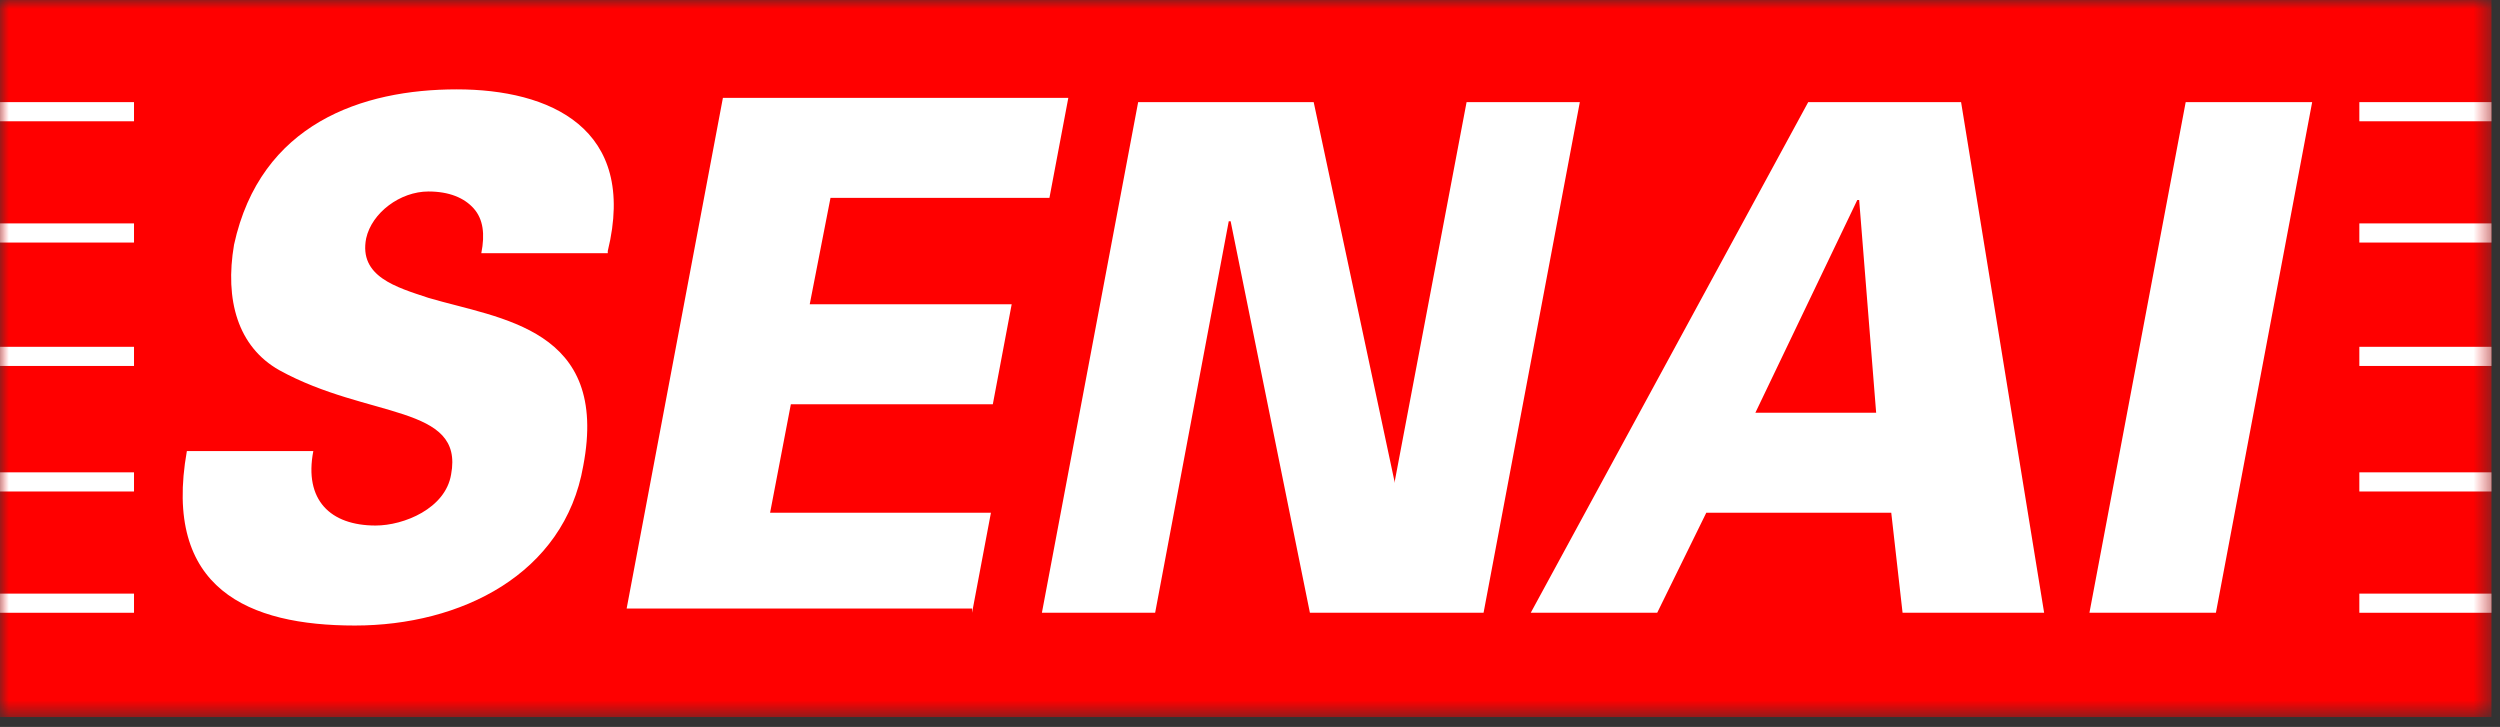 <svg width="141" height="41" viewBox="0 0 141 41" fill="none" xmlns="http://www.w3.org/2000/svg">
<rect x="0" y="0" width="141" height="41" fill="#333333" stroke="none"/>
<mask id="mask0_96_25" style="mask-type:luminance" maskUnits="userSpaceOnUse" x="0" y="0" width="141" height="41">
<path d="M140.519 0H0V40.44H140.519V0Z" fill="white"/>
</mask>
<g mask="url(#mask0_96_25)">
<path d="M140.519 0H0V40.44H140.519V0Z" fill="#FF0000"/>
</g>
<mask id="mask1_96_25" style="mask-type:luminance" maskUnits="userSpaceOnUse" x="0" y="0" width="141" height="41">
<path d="M140.519 0H0V40.44H140.519V0Z" fill="white"/>
</mask>
<g mask="url(#mask1_96_25)">
<path d="M0 34.56H7.558V33.48H0V34.56ZM0 27.72H7.558V26.64H0V27.72ZM0 20.64H7.558V19.56H0V20.64ZM0 13.68H7.558V12.6H0V13.68ZM0 6.84H7.558V5.76H0V6.84Z" fill="white"/>
</g>
<mask id="mask2_96_25" style="mask-type:luminance" maskUnits="userSpaceOnUse" x="0" y="0" width="141" height="41">
<path d="M140.519 0H0V40.44H140.519V0Z" fill="white"/>
</mask>
<g mask="url(#mask2_96_25)">
<path d="M133.067 34.56H140.519V33.48H133.067V34.56ZM133.067 27.72H140.519V26.64H133.067V27.72ZM133.067 20.64H140.519V19.56H133.067V20.64ZM133.067 13.68H140.519V12.6H133.067V13.68ZM133.067 6.84H140.519V5.76H133.067V6.84Z" fill="white"/>
</g>
<mask id="mask3_96_25" style="mask-type:luminance" maskUnits="userSpaceOnUse" x="0" y="0" width="141" height="41">
<path d="M140.519 0H0V40.44H140.519V0Z" fill="white"/>
</mask>
<g mask="url(#mask3_96_25)">
<mask id="mask4_96_25" style="mask-type:luminance" maskUnits="userSpaceOnUse" x="0" y="0" width="141" height="41">
<path d="M140.519 0H0V40.44H140.519V0Z" fill="white"/>
</mask>
<g mask="url(#mask4_96_25)">
<path fill-rule="evenodd" clip-rule="evenodd" d="M124.977 34.56L130.406 5.76H123.273L117.844 34.56H124.977ZM99.002 23.28L104.751 11.28H104.857L105.815 23.28H99.002ZM93.466 34.56L96.234 28.92H106.667L107.305 34.56H115.289L110.605 5.76H101.983L86.334 34.56H93.466ZM58.763 34.56H65.15L69.301 12.48H69.408L73.879 34.56H83.673L89.102 5.76H82.715L78.669 27.12V27.24L74.092 5.76H64.192L58.763 34.56ZM54.824 34.56L55.888 28.92H43.433L44.604 22.8H55.995L57.059 17.16H45.669L46.84 11.16H59.188L60.253 5.52H40.772L35.343 34.32H54.824V34.56ZM34.278 14.16C35.981 7.2 30.978 5.04 25.762 5.04C20.439 5.04 14.691 6.96 13.2 13.8C12.668 16.92 13.413 19.56 15.755 20.88C20.759 23.64 26.188 22.8 25.442 26.76C25.123 28.68 22.781 29.64 21.184 29.64C18.629 29.64 17.139 28.2 17.671 25.44H10.539C9.155 33.24 14.052 35.28 20.013 35.28C25.975 35.28 31.83 32.4 32.894 26.28C34.385 18.48 28.21 18 24.165 16.8C22.355 16.2 20.226 15.6 20.652 13.44C20.971 12 22.568 10.8 24.165 10.8C25.336 10.8 26.188 11.16 26.72 11.76C27.252 12.36 27.359 13.2 27.146 14.28H34.278V14.16Z" fill="white"/>
</g>
</g>
</svg>
